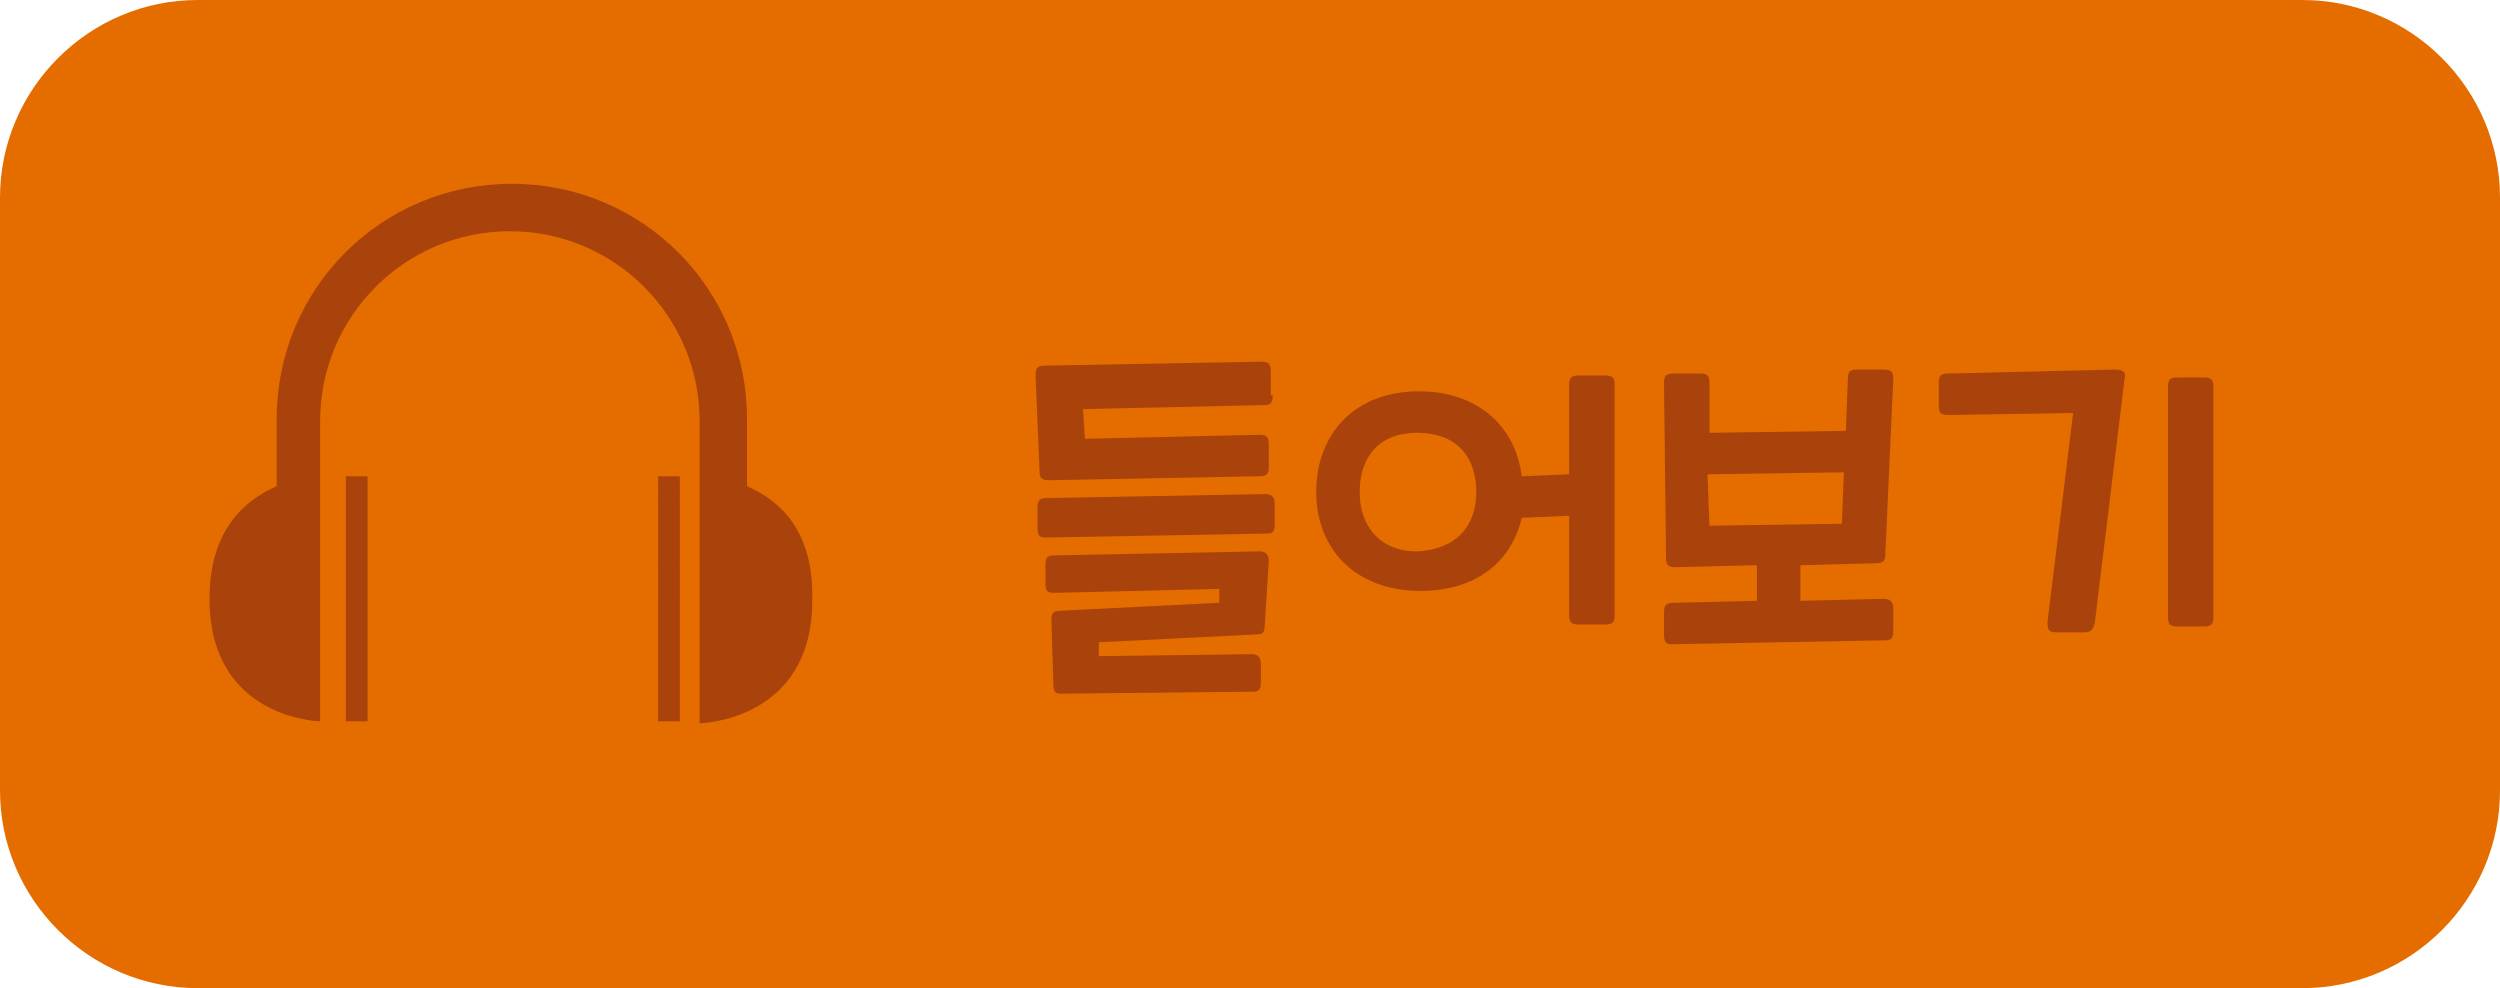 <?xml version="1.0" encoding="utf-8"?>
<!-- Generator: Adobe Illustrator 25.4.1, SVG Export Plug-In . SVG Version: 6.00 Build 0)  -->
<svg version="1.0" id="레이어_1" xmlns="http://www.w3.org/2000/svg" xmlns:xlink="http://www.w3.org/1999/xlink" x="0px"
	 y="0px" width="126.5px" height="50px" viewBox="0 0 126.5 50" style="enable-background:new 0 0 126.5 50;" xml:space="preserve">
<style type="text/css">
	.st0{fill:#E56D00;}
	.st1{fill:#AA430B;}
</style>
<g>
	<g>
		<path class="st0" d="M126.5,40c0,5.5-4.5,10-10,10H10C4.5,50,0,45.5,0,40V10C0,4.5,4.5,0,10,0h106.5c5.5,0,10,4.5,10,10V40z"/>
	</g>
	<g>
		<g>
			<path class="st1" d="M64,25c0.3,0,0.5,0.1,0.5,0.5v1c0,0.4-0.1,0.5-0.4,0.5l-11.2,0.2c-0.3,0-0.4-0.1-0.4-0.5v-1
				c0-0.4,0.1-0.5,0.5-0.5L64,25z M64.4,20c0,0.4-0.1,0.5-0.5,0.5l-9.1,0.2l0.1,1.5l8.8-0.2c0.4,0,0.5,0.1,0.5,0.5v1.1
				c0,0.4-0.1,0.5-0.5,0.5l-10.6,0.2c-0.4,0-0.5-0.1-0.5-0.5l-0.2-4.8c0-0.4,0.1-0.5,0.5-0.5l10.9-0.2c0.4,0,0.5,0.1,0.5,0.5V20z
				 M53.7,35.1c-0.3,0-0.4-0.1-0.4-0.5l-0.1-3.2c0-0.4,0.1-0.5,0.5-0.5l8-0.4l0-0.7L53.3,30c-0.3,0-0.4-0.1-0.4-0.5v-0.9
				c0-0.4,0.1-0.5,0.5-0.5l10.3-0.2c0.3,0,0.5,0.1,0.5,0.5l-0.2,3.2c0,0.4-0.1,0.5-0.4,0.5l-8,0.4l0,0.7l7.7-0.1
				c0.3,0,0.5,0.1,0.5,0.5v0.9c0,0.4-0.1,0.5-0.4,0.5L53.7,35.1z"/>
			<path class="st1" d="M66.6,24.9c0-2.9,1.9-5.1,5.2-5.1c3,0,4.9,1.8,5.2,4.3l2.4-0.1v-4.5c0-0.4,0.1-0.5,0.5-0.5h1.3
				c0.4,0,0.5,0.1,0.5,0.5v11.6c0,0.4-0.1,0.5-0.5,0.5h-1.3c-0.4,0-0.5-0.1-0.5-0.5v-5l-2.4,0.1c-0.5,2.2-2.3,3.7-5.1,3.7
				C68.5,29.9,66.6,27.7,66.6,24.9z M74.7,24.9c0-1.8-1-3-3-3c-1.9,0-2.9,1.2-2.9,3c0,1.7,1,3,2.9,3C73.7,27.8,74.7,26.6,74.7,24.9z
				"/>
			<path class="st1" d="M91.1,28.6v1.8l4.2-0.1c0.3,0,0.5,0.1,0.5,0.5v1.1c0,0.4-0.1,0.5-0.4,0.5l-10.8,0.2c-0.3,0-0.4-0.1-0.4-0.5
				V31c0-0.4,0.1-0.5,0.5-0.5l4.2-0.1v-1.8l-4.1,0.1c-0.4,0-0.5-0.1-0.5-0.5l-0.1-8.8c0-0.4,0.1-0.5,0.5-0.5h1.3
				c0.4,0,0.5,0.1,0.5,0.5l0,2.5l6.9-0.1l0.1-2.6c0-0.4,0.1-0.5,0.5-0.5h1.3c0.4,0,0.5,0.1,0.5,0.5L95.4,28c0,0.4-0.1,0.5-0.5,0.5
				L91.1,28.6z M86.5,26.6l6.7-0.1l0.1-2.6L86.4,24L86.5,26.6z"/>
			<path class="st1" d="M98.1,19.4c0-0.4,0.1-0.5,0.5-0.5l8.4-0.2c0.4,0,0.6,0.1,0.5,0.5L106,31.5c-0.1,0.4-0.2,0.5-0.6,0.5h-1.3
				c-0.4,0-0.5-0.1-0.5-0.5l1.3-10.6L98.6,21c-0.4,0-0.5-0.1-0.5-0.5V19.4z M109.7,19.6c0-0.4,0.1-0.5,0.5-0.5h1.3
				c0.4,0,0.5,0.1,0.5,0.5v11.6c0,0.4-0.1,0.5-0.5,0.5h-1.3c-0.4,0-0.5-0.1-0.5-0.5V19.6z"/>
		</g>
	</g>
	<g>
		<path class="st1" d="M17.5,36.5h1.1V24.1h-1.1V36.5z M33.3,36.5h1.1V24.1h-1.1V36.5z M37.8,24.6v-3.4c0-6.6-5.3-11.9-11.9-11.9
			c-6.6,0-11.9,5.3-11.9,11.9v3.4c-1.6,0.7-3.4,2.2-3.4,5.7c0,6.1,5.6,6.2,5.6,6.2v-2.3h0c0-0.2,0-0.4,0-0.6V21.3
			c0-5.3,4.3-9.6,9.6-9.6c5.3,0,9.6,4.3,9.6,9.6v12.4c0,0.2,0,0.4,0,0.6h0v2.3c0,0,5.7-0.1,5.7-6.2C41.2,26.8,39.4,25.3,37.8,24.6z"
			/>
	</g>
</g>
</svg>
